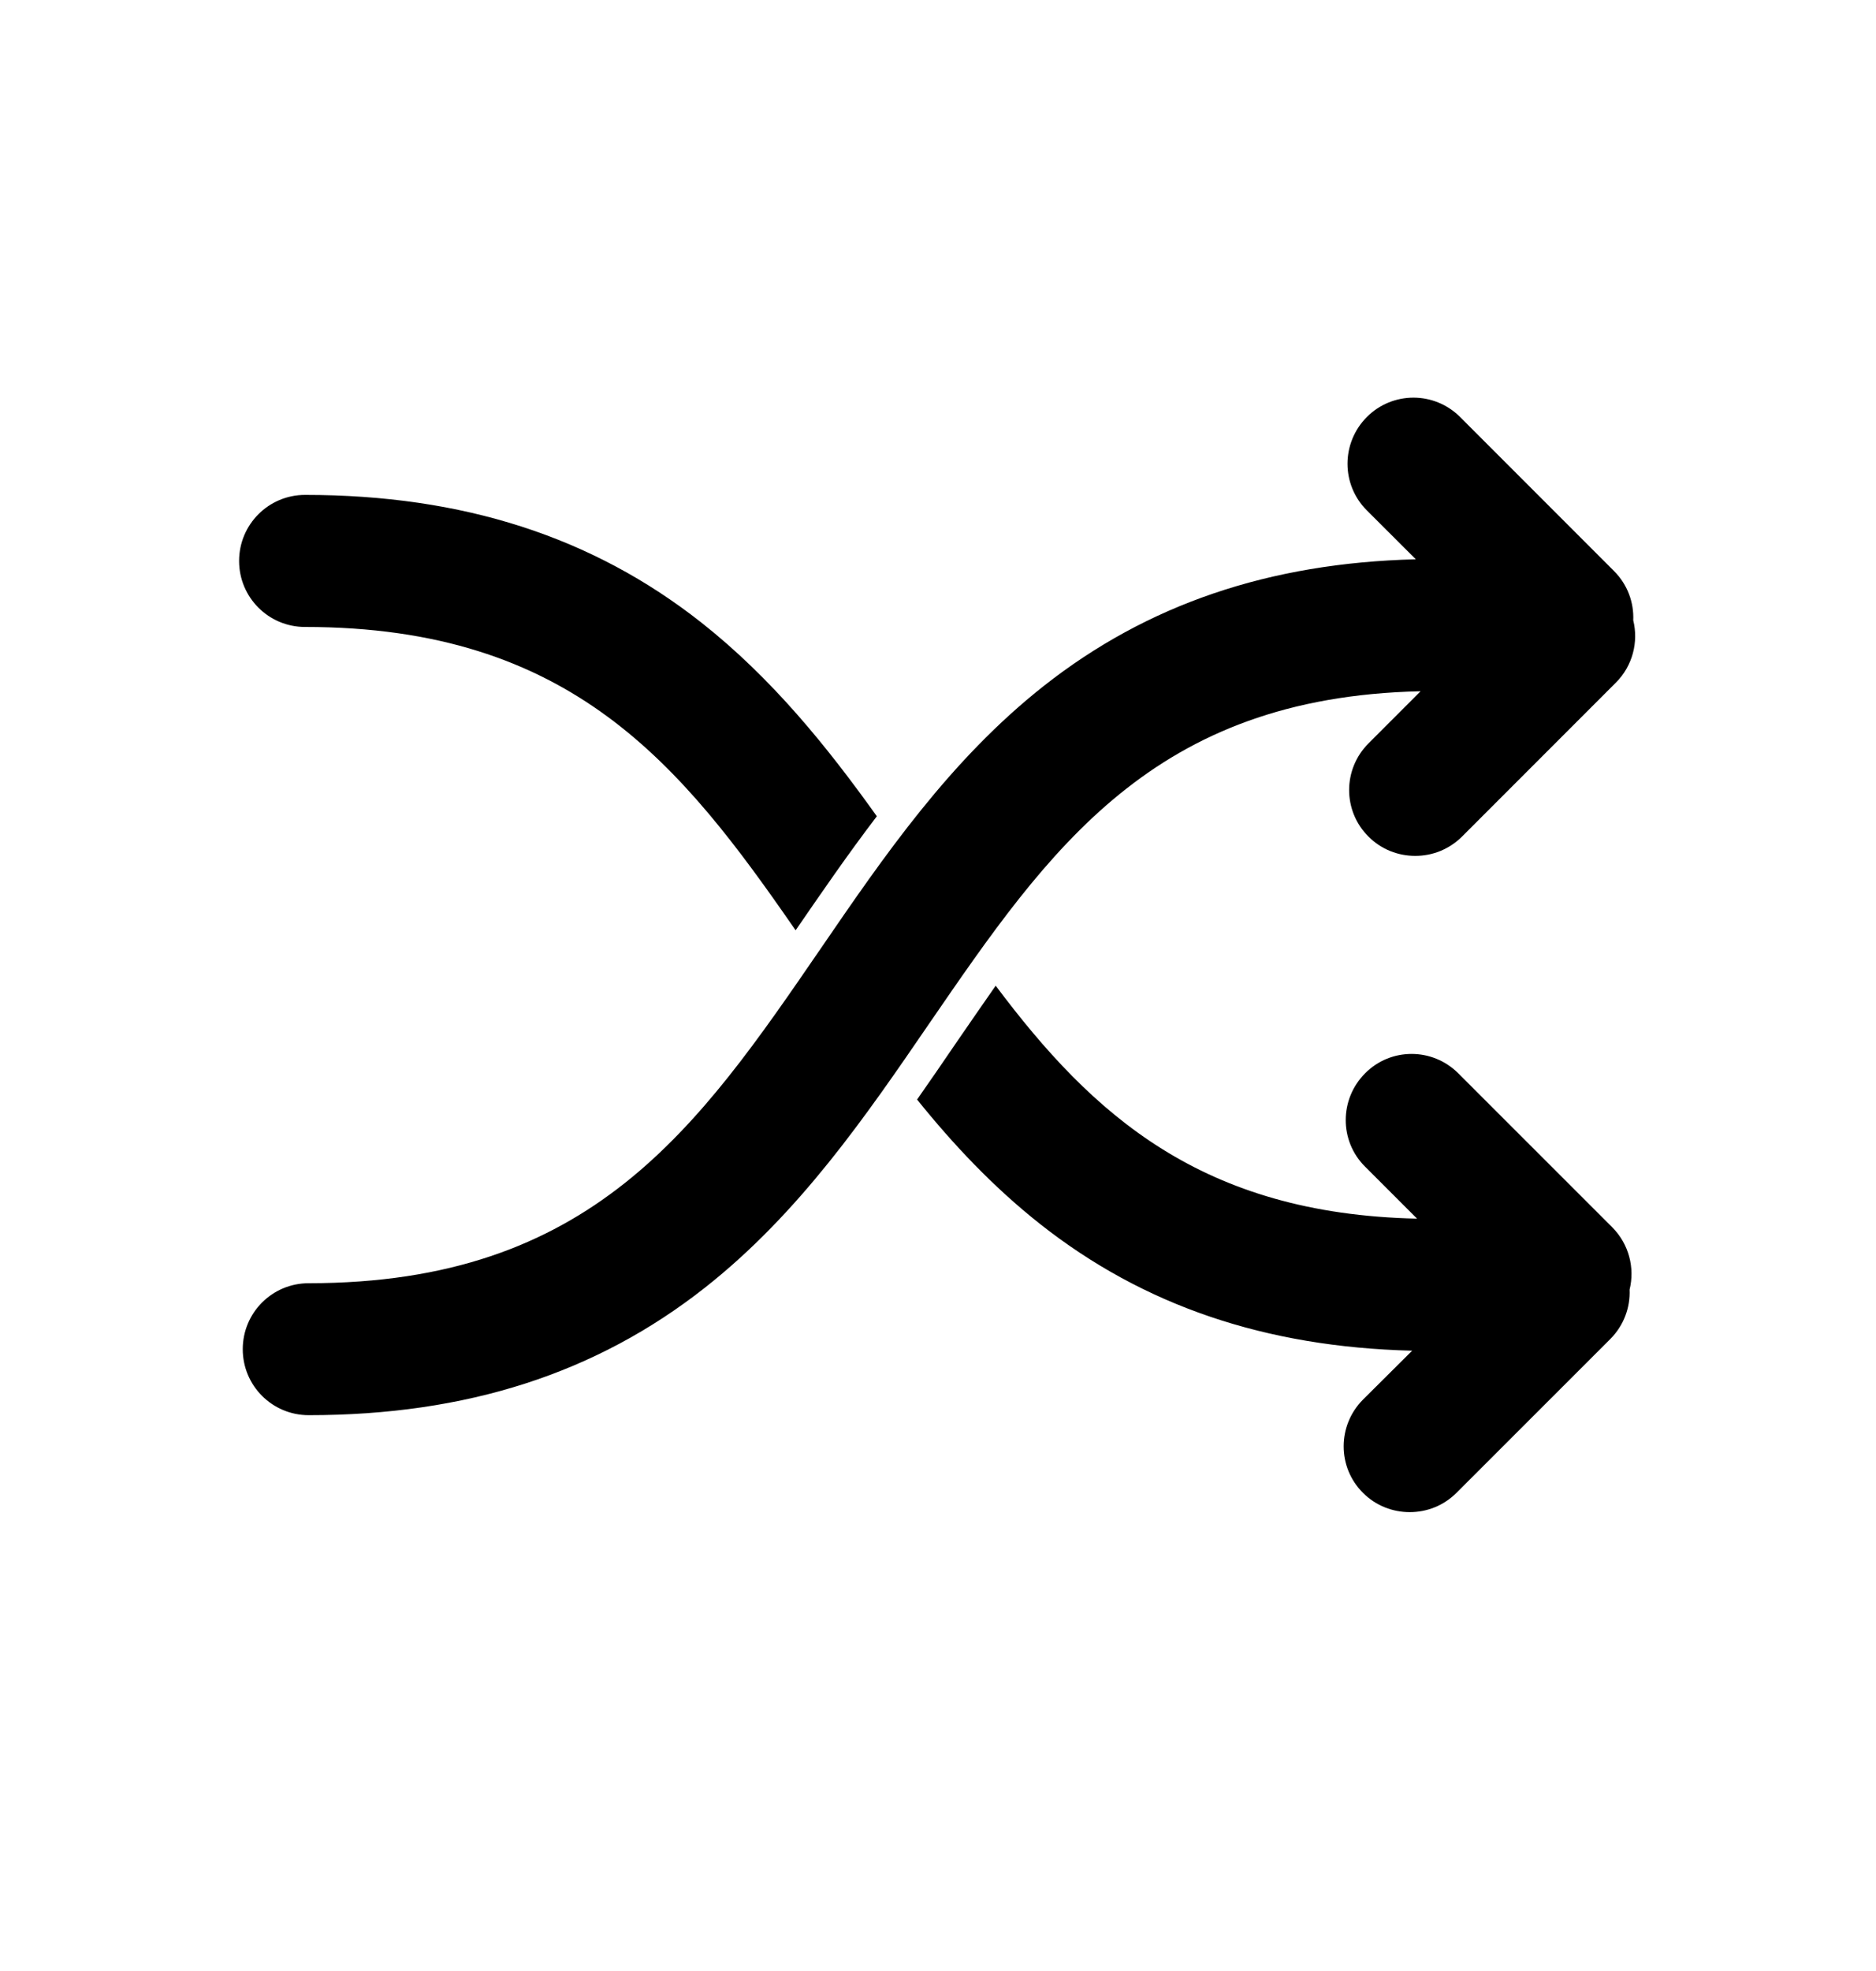 <?xml version="1.0" encoding="UTF-8"?>
<svg width="20px" height="21px" viewBox="0 0 20 21" version="1.1" xmlns="http://www.w3.org/2000/svg" xmlns:xlink="http://www.w3.org/1999/xlink">
    <title>切片</title>
    <defs>
        <filter id="filter-1">
            <feColorMatrix in="SourceGraphic" type="matrix" values="0 0 0 0 0.4 0 0 0 0 0.4 0 0 0 0 0.4 0 0 0 1 0"></feColorMatrix>
        </filter>
    </defs>
    <g id="页面-1" stroke="none" stroke-width="1" fill="none" fill-rule="evenodd">
        <g id="我的班级" transform="translate(-256, -713)">
            <g id="背景" transform="translate(0, -1)">
                <g id="footer" transform="translate(0, 697)">
                    <g id="办事字" transform="translate(0, 16)">
                        <g id="random-forest" transform="translate(256, 1)" filter="url(#filter-1)">
                            <g>
                                <rect id="矩形" fill="#000000" fill-rule="nonzero" opacity="0" x="0" y="0" width="20" height="20"></rect>
                                <path d="M9.777,11.715 C10.162,12.193 10.588,12.646 11.088,13.041 C12.189,13.91 13.488,14.352 15.055,14.391 L14.531,14.912 C14.256,15.188 14.256,15.633 14.531,15.906 C14.668,16.043 14.848,16.111 15.029,16.111 C15.211,16.111 15.389,16.043 15.527,15.906 L17.168,14.266 C17.312,14.121 17.381,13.93 17.373,13.74 C17.43,13.51 17.367,13.256 17.188,13.076 L15.547,11.436 C15.271,11.16 14.826,11.16 14.553,11.436 C14.279,11.711 14.277,12.156 14.553,12.43 L15.107,12.984 C12.814,12.934 11.648,11.881 10.615,10.502 C10.475,10.701 10.334,10.908 10.188,11.119 C10.053,11.318 9.916,11.516 9.777,11.715 Z M7.477,6.633 C6.316,5.719 4.934,5.273 3.252,5.273 C2.863,5.273 2.549,5.588 2.549,5.977 C2.549,6.365 2.863,6.68 3.252,6.68 C6.092,6.68 7.26,8.145 8.482,9.912 C8.76,9.508 9.043,9.096 9.348,8.697 C8.816,7.953 8.23,7.227 7.477,6.633 Z M17.412,6.609 C17.42,6.42 17.352,6.229 17.207,6.084 L15.566,4.443 C15.291,4.168 14.846,4.168 14.572,4.443 C14.297,4.719 14.297,5.164 14.572,5.438 L15.094,5.959 C13.527,5.998 12.229,6.441 11.127,7.309 C10.129,8.096 9.426,9.119 8.748,10.109 C7.436,12.021 6.305,13.672 3.291,13.672 C2.902,13.672 2.588,13.986 2.588,14.375 C2.588,14.764 2.902,15.078 3.291,15.078 C4.973,15.078 6.355,14.633 7.516,13.719 C8.52,12.928 9.225,11.9 9.906,10.906 C11.186,9.043 12.293,7.428 15.145,7.365 L14.59,7.92 C14.314,8.195 14.314,8.641 14.59,8.914 C14.727,9.051 14.906,9.119 15.088,9.119 C15.27,9.119 15.447,9.051 15.586,8.914 L17.227,7.273 C17.406,7.094 17.469,6.84 17.412,6.609 Z" id="形状" fill="#000000" fill-rule="nonzero"></path>
                            </g>
                        </g>
                    </g>
                </g>
            </g>
        </g>
    </g>
</svg>